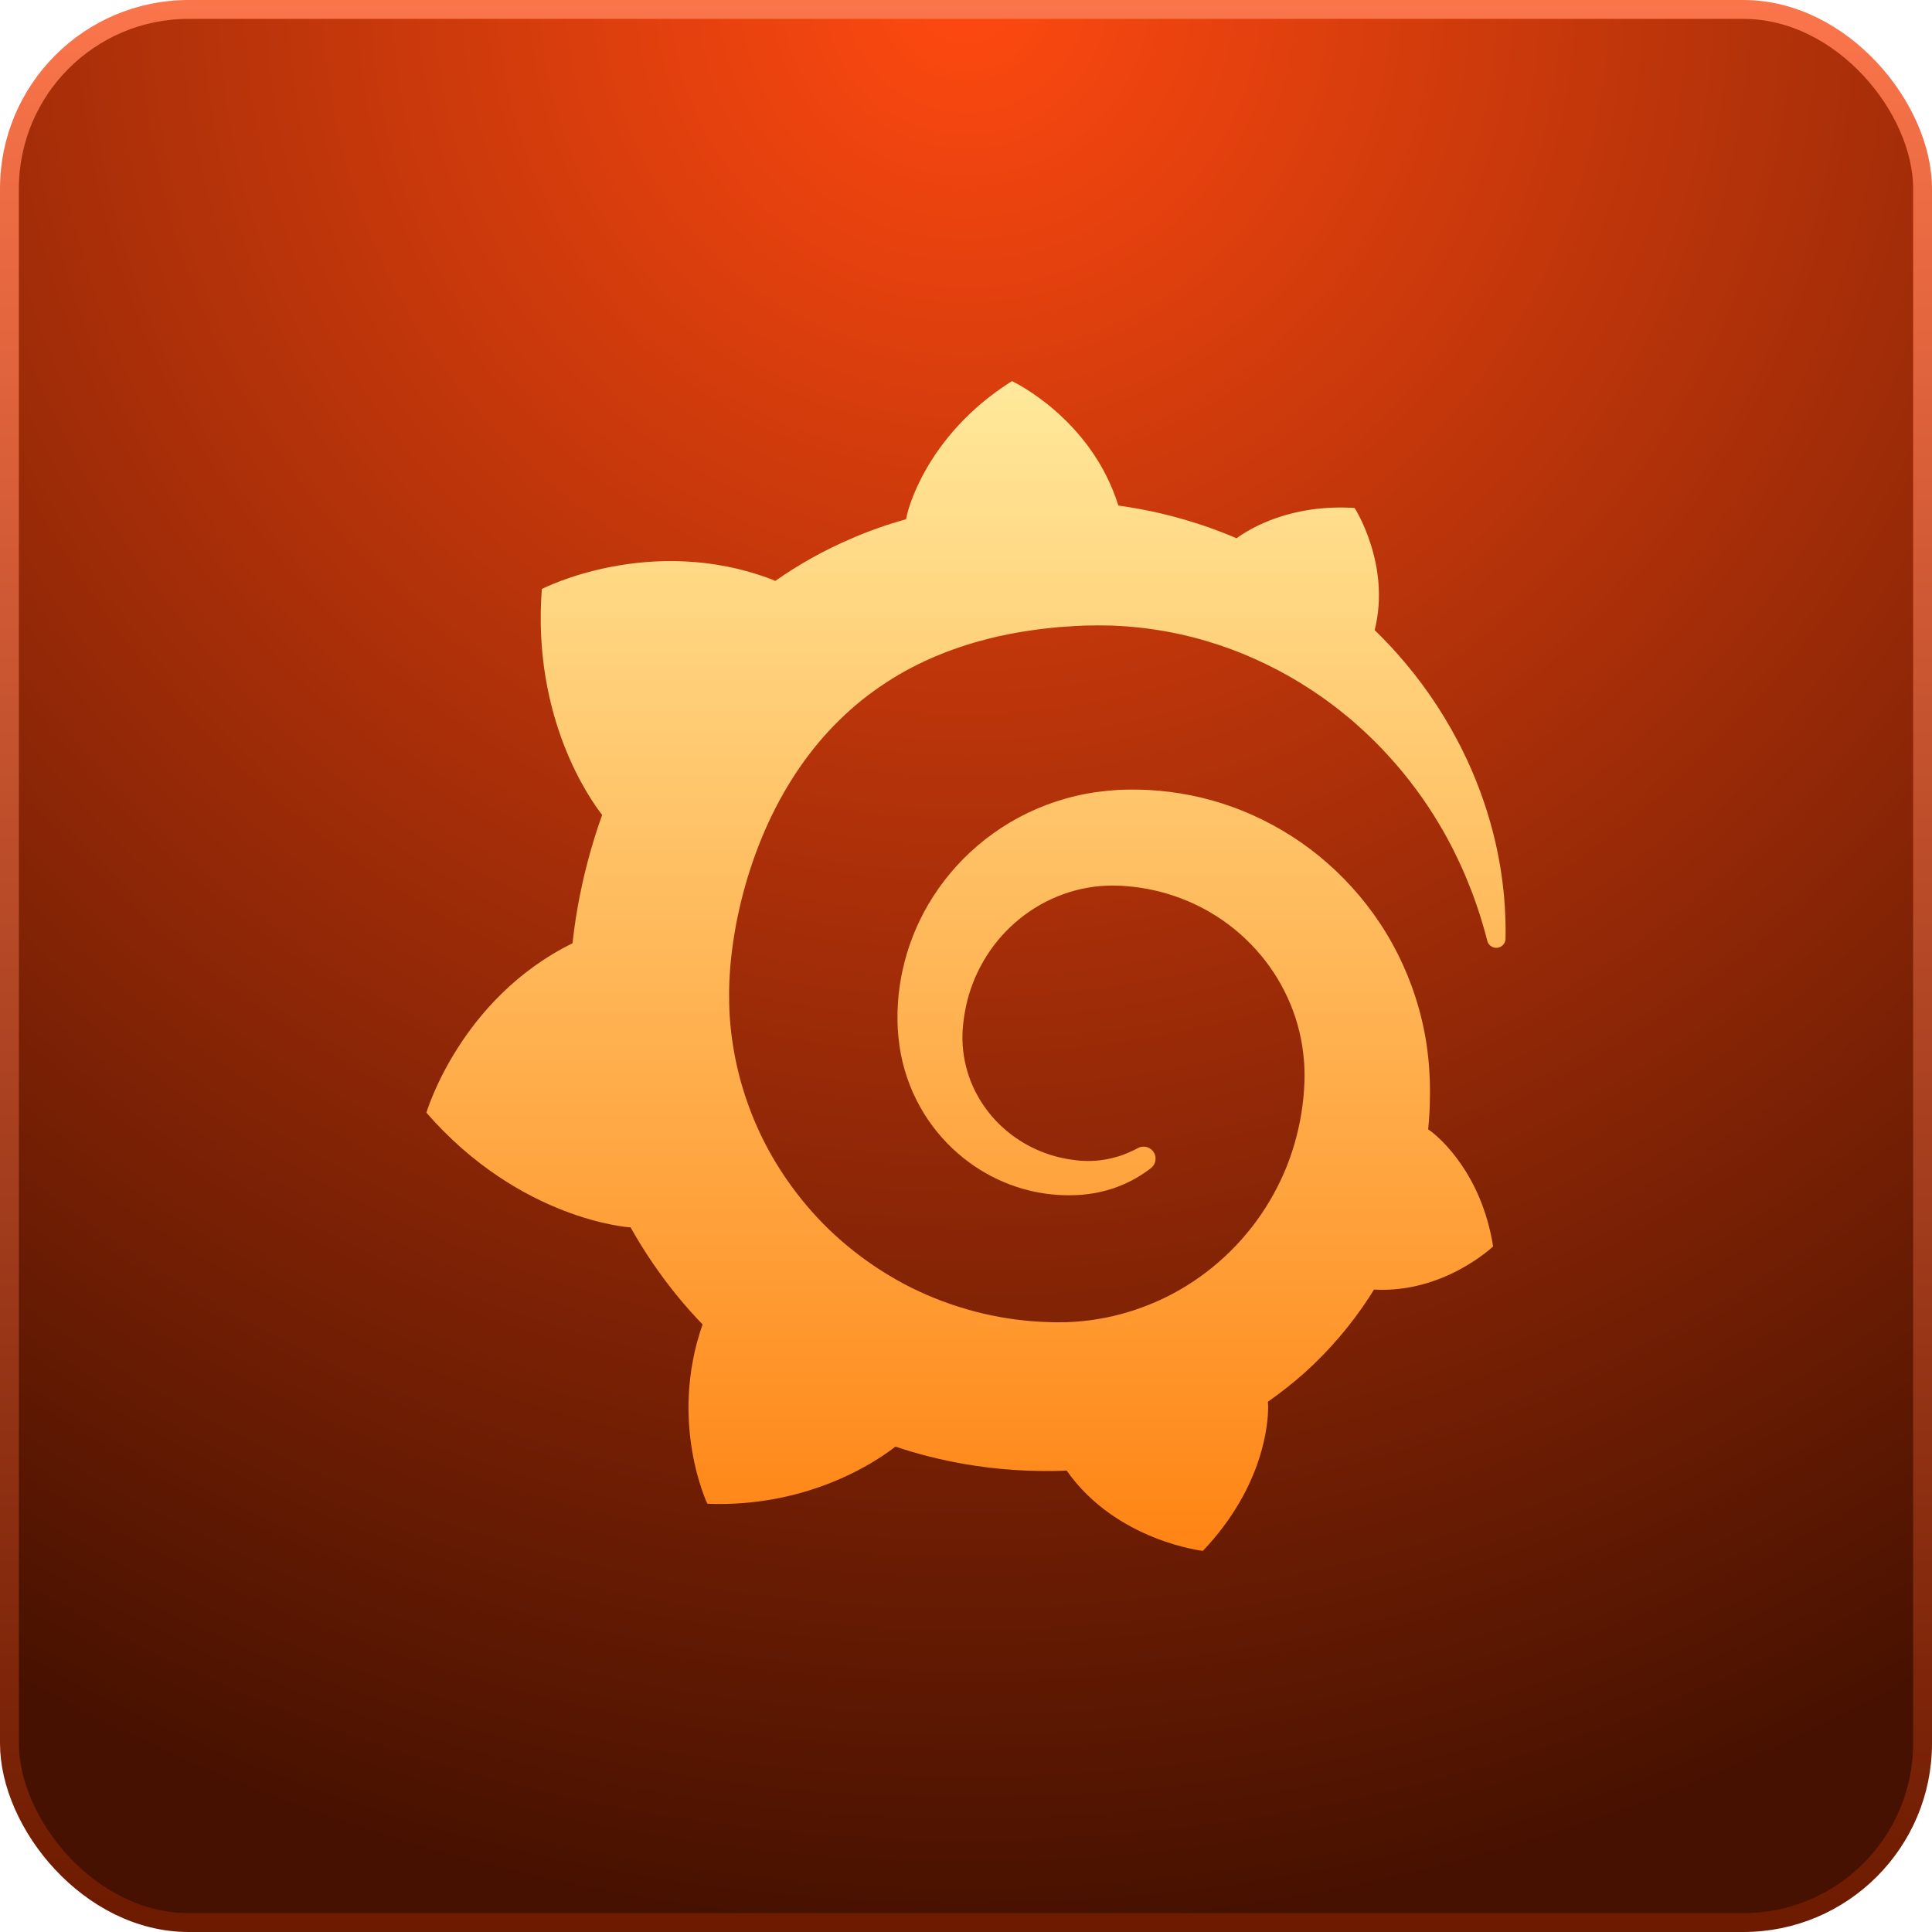 <svg width="512" height="512" viewBox="0 0 512 512" fill="none" xmlns="http://www.w3.org/2000/svg">
<g clip-path="url(#clip0_106_5)">
<rect x="2.5" y="2.5" width="507" height="507" rx="47.5" fill="url(#paint0_radial_106_5)" stroke="url(#paint1_linear_106_5)" stroke-width="5"/>
<path d="M240.374 136.389C240.374 136.389 240.265 136.84 240.125 137.602C238.831 137.976 237.537 138.334 236.242 138.754C234.449 139.299 232.687 139.952 230.894 140.59C229.132 141.275 227.339 141.96 225.593 142.738C222.069 144.247 218.576 145.944 215.162 147.858C211.856 149.71 208.597 151.748 205.432 153.958C204.98 153.74 204.621 153.585 204.621 153.585C172.298 141.26 143.592 156.09 143.592 156.09C140.973 190.405 156.503 212.037 159.575 215.958C158.811 218.075 158.093 220.222 157.438 222.386C155.053 230.167 153.26 238.15 152.153 246.398C151.997 247.581 151.856 248.779 151.716 249.977C121.856 264.699 113 294.875 113 294.875C137.932 323.493 166.997 325.268 166.997 325.268C167.028 325.252 167.043 325.221 167.075 325.205C170.77 331.788 175.042 338.06 179.86 343.896C181.872 346.339 183.992 348.704 186.191 350.992C177.1 376.934 187.469 398.519 187.469 398.519C215.224 399.562 233.451 386.396 237.287 383.361C240.047 384.295 242.854 385.12 245.676 385.851C254.205 388.046 262.937 389.337 271.668 389.711C273.851 389.804 276.034 389.851 278.202 389.835H279.262L279.948 389.82L281.32 389.773L282.677 389.711L282.708 389.758C295.774 408.37 318.773 411 318.773 411C335.13 393.788 336.065 376.716 336.065 373.028C336.065 373.028 336.065 372.904 336.065 372.779C336.065 372.468 336.05 372.266 336.05 372.266C336.034 372.001 336.034 371.752 336.003 371.472C339.433 369.075 342.707 366.492 345.81 363.722C352.359 357.808 358.082 351.085 362.822 343.818C363.274 343.133 363.71 342.448 364.131 341.748C382.64 342.806 395.691 330.31 395.691 330.31C392.619 311.059 381.626 301.675 379.334 299.901C379.334 299.901 379.241 299.823 379.1 299.73C378.975 299.637 378.882 299.574 378.882 299.574C378.773 299.496 378.632 299.403 378.477 299.31C378.586 298.143 378.695 296.991 378.757 295.839C378.898 293.77 378.944 291.684 378.96 289.63L378.944 288.089L378.929 287.311V286.922C378.929 286.393 378.913 286.595 378.913 286.393L378.851 285.101L378.757 283.358C378.726 282.752 378.679 282.238 378.632 281.693C378.586 281.164 378.539 280.619 378.477 280.09L378.289 278.487L378.071 276.9C377.759 274.784 377.354 272.683 376.87 270.613C374.937 262.318 371.694 254.444 367.406 247.363C363.118 240.282 357.785 234.011 351.782 228.735C345.779 223.444 339.043 219.195 331.98 216.021C324.917 212.846 317.495 210.807 310.104 209.873C306.408 209.391 302.729 209.204 299.08 209.251L297.723 209.282L297.38 209.298C297.287 209.298 296.866 209.313 296.913 209.313L296.351 209.344L294.995 209.438C294.48 209.469 293.95 209.516 293.498 209.562C291.627 209.749 289.771 209.998 287.931 210.34C280.603 211.71 273.68 214.355 267.583 217.997C261.487 221.639 256.185 226.198 251.866 231.365C247.563 236.516 244.21 242.227 241.903 248.141C239.595 254.055 238.301 260.155 237.942 266.084C237.848 267.563 237.817 269.041 237.848 270.504C237.848 270.862 237.864 271.235 237.88 271.593L237.926 272.776C237.973 273.492 238.036 274.192 238.098 274.893C238.394 277.896 238.94 280.775 239.751 283.561C241.357 289.116 243.945 294.143 247.126 298.407C250.307 302.687 254.111 306.219 258.15 308.974C262.188 311.728 266.507 313.705 270.78 314.965C275.068 316.226 279.324 316.771 283.332 316.755C283.831 316.755 284.329 316.739 284.828 316.724C285.094 316.724 285.359 316.693 285.624 316.693C285.889 316.677 286.154 316.662 286.419 316.646C286.84 316.599 287.276 316.568 287.697 316.522C287.791 316.522 287.931 316.49 288.056 316.475L288.446 316.428C288.711 316.397 288.96 316.35 289.225 316.319C289.756 316.257 290.208 316.148 290.676 316.07C291.143 315.977 291.611 315.884 292.079 315.759C292.999 315.557 293.888 315.277 294.776 315.012C296.523 314.436 298.16 313.736 299.688 312.958C301.216 312.18 302.619 311.293 303.929 310.374C304.303 310.11 304.662 309.83 305.021 309.55C306.424 308.46 306.642 306.406 305.52 305.037C304.537 303.838 302.853 303.527 301.512 304.274C301.185 304.461 300.842 304.632 300.499 304.803C299.329 305.363 298.113 305.893 296.819 306.313C295.525 306.717 294.184 307.06 292.781 307.309C292.079 307.402 291.377 307.511 290.66 307.573C290.301 307.62 289.943 307.636 289.569 307.636C289.21 307.651 288.82 307.682 288.493 307.667C288.15 307.667 287.807 307.651 287.448 307.651C287.011 307.636 286.575 307.604 286.138 307.589C286.138 307.589 285.92 307.589 286.091 307.573L285.951 307.558L285.655 307.527C285.452 307.511 285.265 307.495 285.062 307.464C284.673 307.418 284.283 307.371 283.893 307.309C280.759 306.873 277.578 305.955 274.522 304.57C271.45 303.185 268.519 301.286 265.868 298.905C263.217 296.54 260.91 293.676 259.101 290.439C257.292 287.218 256.029 283.623 255.437 279.857C255.14 277.974 255.016 276.029 255.063 274.13C255.094 273.601 255.109 273.087 255.14 272.558C255.14 272.698 255.156 272.48 255.156 272.465L255.172 272.278L255.203 271.889C255.218 271.625 255.25 271.376 255.281 271.111C255.39 270.084 255.546 269.041 255.733 268.03C257.183 259.828 261.299 251.829 267.661 245.744C269.252 244.235 270.967 242.819 272.791 241.574C274.615 240.329 276.564 239.208 278.591 238.275C280.618 237.341 282.739 236.578 284.906 235.987C287.074 235.411 289.303 235.022 291.564 234.82C292.687 234.726 293.825 234.68 294.964 234.68C295.26 234.68 295.494 234.695 295.728 234.695L296.648 234.726L297.224 234.742C297.458 234.742 297.224 234.742 297.334 234.758L297.567 234.773L298.487 234.835C300.935 235.038 303.383 235.38 305.785 235.925C310.603 236.998 315.28 238.757 319.646 241.169C328.378 245.993 335.816 253.541 340.384 262.645C342.692 267.174 344.282 272.06 345.093 277.102C345.28 278.363 345.436 279.639 345.545 280.915L345.623 281.88L345.67 282.845C345.686 283.172 345.686 283.483 345.701 283.81C345.701 284.121 345.717 284.479 345.717 284.712V285.537L345.701 286.471C345.67 287.093 345.623 288.105 345.592 288.727C345.483 290.112 345.374 291.513 345.187 292.898C345.015 294.268 344.781 295.637 344.532 297.007C344.251 298.36 343.97 299.714 343.612 301.053C342.941 303.745 342.068 306.375 341.055 308.958C339.012 314.125 336.283 319.027 332.993 323.556C326.398 332.597 317.401 339.989 307.172 344.627C302.058 346.93 296.663 348.627 291.112 349.545C288.337 350.012 285.53 350.292 282.723 350.385L282.209 350.401H281.757L280.852 350.416H279.465H278.779C279.168 350.416 278.716 350.416 278.732 350.401L278.451 350.385C276.939 350.354 275.442 350.276 273.945 350.167C267.942 349.716 262.001 348.658 256.248 346.977C250.494 345.312 244.912 343.086 239.626 340.285C229.07 334.652 219.637 326.933 212.246 317.627C208.535 312.989 205.292 308.009 202.61 302.765C199.928 297.52 197.823 292.027 196.264 286.409C194.72 280.791 193.753 275.033 193.379 269.243L193.317 268.154L193.301 267.89V267.656L193.285 267.174L193.254 266.224L193.239 265.991V265.664V264.995L193.223 263.641V263.377C193.223 263.423 193.223 263.423 193.223 263.283V262.754C193.223 262.054 193.254 261.338 193.27 260.638C193.379 257.774 193.613 254.833 193.987 251.892C194.361 248.95 194.845 245.993 195.453 243.052C196.061 240.126 196.778 237.216 197.589 234.368C199.226 228.657 201.269 223.117 203.685 217.888C208.535 207.415 214.896 198.186 222.537 190.747C224.439 188.88 226.419 187.121 228.477 185.472C230.536 183.822 232.672 182.297 234.87 180.865C237.053 179.418 239.314 178.111 241.637 176.897C242.791 176.275 243.976 175.73 245.161 175.154C245.754 174.89 246.362 174.625 246.954 174.36C247.547 174.096 248.155 173.831 248.763 173.598C251.18 172.571 253.675 171.715 256.17 170.906C256.809 170.719 257.433 170.517 258.056 170.33C258.68 170.128 259.335 169.987 259.959 169.801C261.222 169.443 262.516 169.147 263.794 168.82C264.434 168.649 265.088 168.54 265.728 168.4C266.383 168.26 267.022 168.12 267.677 167.995C268.332 167.871 268.987 167.762 269.626 167.638L270.608 167.466L271.59 167.311C272.245 167.217 272.9 167.108 273.555 167.015C274.288 166.891 275.036 166.828 275.769 166.719C276.377 166.642 277.36 166.533 277.968 166.455C278.436 166.408 278.888 166.361 279.355 166.315L280.275 166.221L280.743 166.175L281.289 166.144C282.037 166.097 282.77 166.05 283.519 166.004L284.626 165.926C284.626 165.926 285.031 165.91 284.673 165.91L284.906 165.895L285.374 165.879C286.013 165.848 286.637 165.817 287.276 165.786C289.802 165.708 292.313 165.708 294.792 165.786C299.766 165.988 304.646 166.533 309.387 167.404C318.882 169.163 327.817 172.213 335.894 176.197C343.986 180.15 351.237 185.005 357.536 190.281C357.926 190.607 358.315 190.95 358.705 191.277C359.095 191.619 359.469 191.946 359.844 192.288C360.608 192.957 361.34 193.658 362.073 194.327C362.806 195.012 363.508 195.712 364.225 196.397C364.911 197.097 365.613 197.782 366.283 198.497C368.95 201.314 371.429 204.178 373.658 207.057C378.133 212.799 381.704 218.588 384.558 224.066C384.745 224.409 384.916 224.751 385.088 225.093C385.259 225.436 385.431 225.778 385.587 226.12C385.914 226.79 386.257 227.459 386.553 228.128C386.865 228.797 387.177 229.451 387.473 230.104C387.754 230.758 388.035 231.412 388.315 232.034C389.376 234.602 390.342 237.03 391.138 239.348C392.447 243.068 393.398 246.429 394.147 249.339C394.443 250.507 395.55 251.285 396.751 251.176C397.998 251.067 398.949 250.04 398.981 248.795C399.043 245.667 398.965 241.978 398.606 237.777C398.139 232.579 397.25 226.556 395.488 219.942C393.757 213.328 391.184 206.092 387.442 198.575C383.684 191.074 378.788 183.262 372.427 175.714C369.947 172.758 367.234 169.832 364.303 166.984C368.669 149.648 358.986 134.614 358.986 134.614C342.271 133.572 331.637 139.797 327.692 142.645C327.037 142.364 326.367 142.084 325.696 141.804C322.843 140.653 319.927 139.579 316.918 138.63C313.908 137.68 310.837 136.809 307.702 136.077C304.553 135.346 301.356 134.723 298.098 134.225C297.521 134.148 296.959 134.07 296.382 133.976C289.116 110.726 268.176 101 268.176 101C244.818 115.706 240.374 136.389 240.374 136.389Z" fill="url(#paint2_linear_106_5)"/>
</g>
<defs>
<radialGradient id="paint0_radial_106_5" cx="0" cy="0" r="1" gradientUnits="userSpaceOnUse" gradientTransform="translate(256) rotate(90) scale(512)">
<stop stop-color="#FF4910"/>
<stop offset="1" stop-color="#461100"/>
</radialGradient>
<linearGradient id="paint1_linear_106_5" x1="256" y1="0" x2="256" y2="512" gradientUnits="userSpaceOnUse">
<stop stop-color="#FB754B"/>
<stop offset="1" stop-color="#6C1A00"/>
</linearGradient>
<linearGradient id="paint2_linear_106_5" x1="256" y1="101" x2="256" y2="411" gradientUnits="userSpaceOnUse">
<stop stop-color="#FFE99B"/>
<stop offset="1" stop-color="#FF8414"/>
</linearGradient>
<clipPath id="clip0_106_5">
<rect width="512" height="512" fill="white"/>
</clipPath>
</defs>
</svg>
